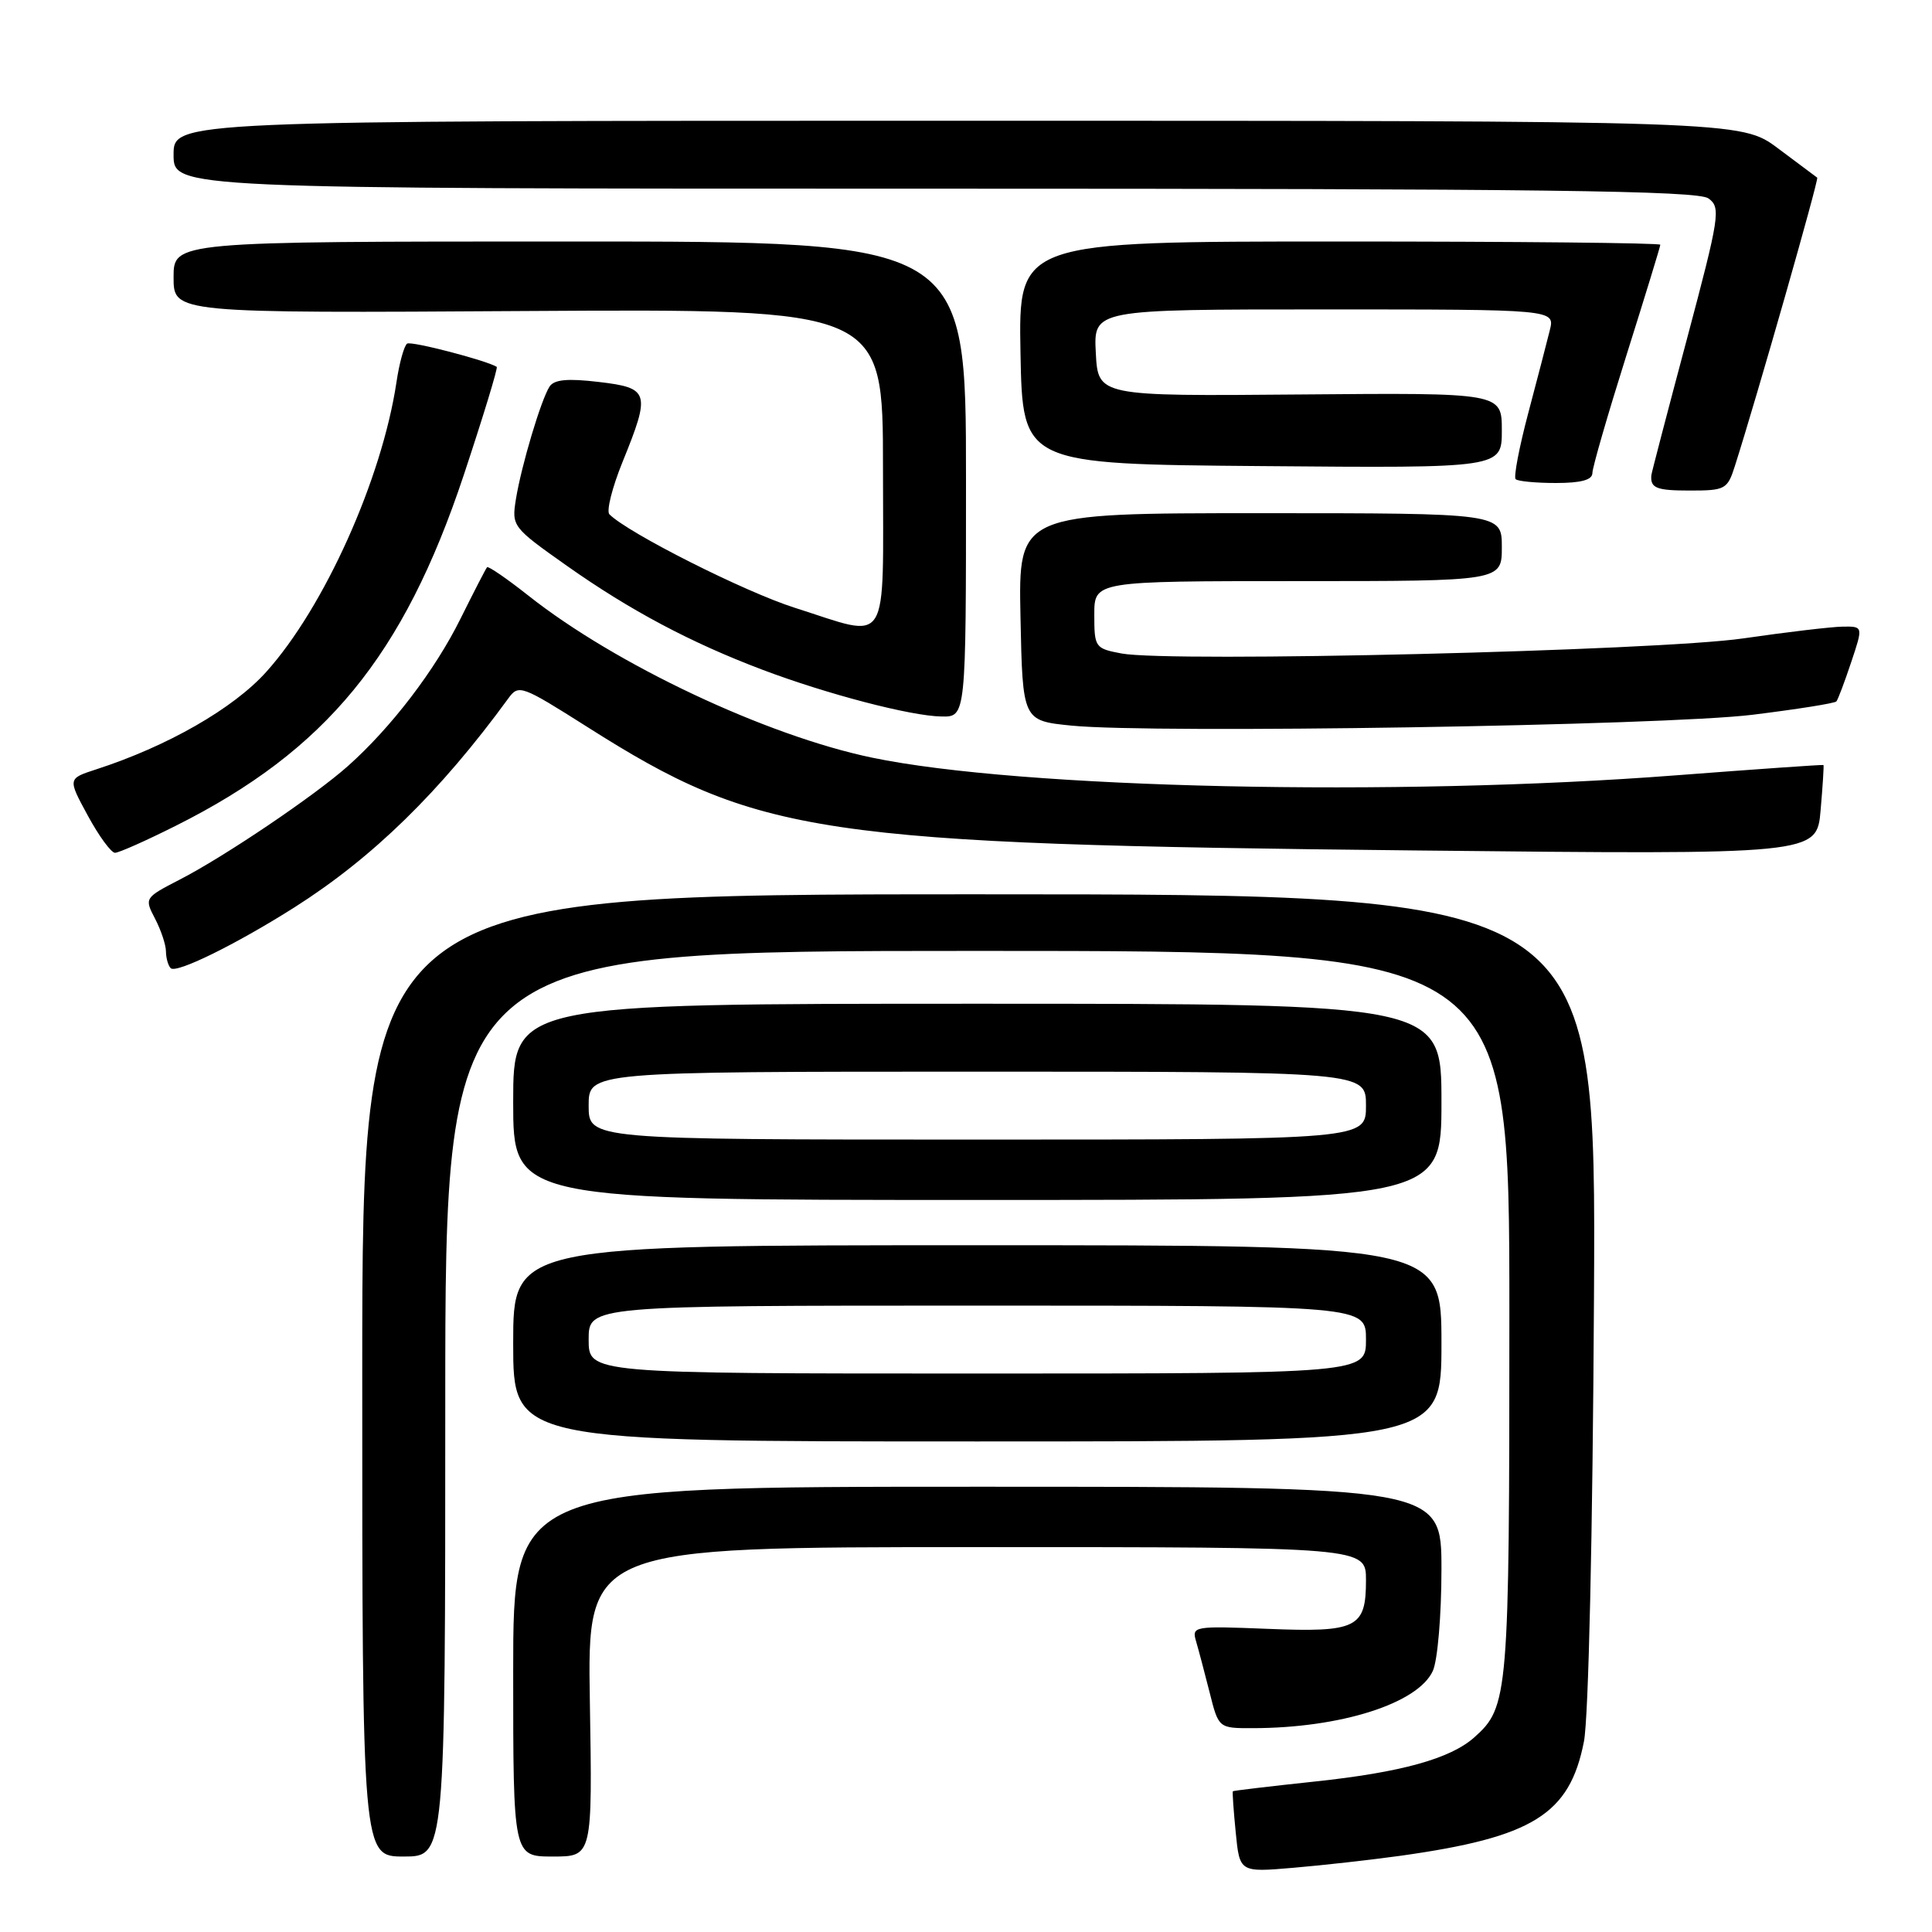 <?xml version="1.0" encoding="UTF-8" standalone="no"?>
<!DOCTYPE svg PUBLIC "-//W3C//DTD SVG 1.1//EN" "http://www.w3.org/Graphics/SVG/1.1/DTD/svg11.dtd" >
<svg xmlns="http://www.w3.org/2000/svg" xmlns:xlink="http://www.w3.org/1999/xlink" version="1.1" viewBox="0 0 256 256">
 <g >
 <path fill="currentColor"
d=" M 185.50 245.91 C 203.12 243.45 207.99 240.43 209.88 230.76 C 210.49 227.68 211.04 203.33 211.21 172.00 C 211.50 118.50 211.50 118.50 129.75 118.50 C 48.00 118.50 48.00 118.50 48.00 182.25 C 48.00 246.00 48.00 246.00 53.50 246.00 C 59.00 246.00 59.00 246.00 59.00 186.00 C 59.00 126.00 59.00 126.00 129.50 126.00 C 200.00 126.00 200.00 126.00 200.00 174.03 C 200.00 224.79 199.88 226.18 195.34 230.22 C 192.17 233.04 185.64 234.85 174.24 236.06 C 168.33 236.69 163.44 237.27 163.36 237.35 C 163.28 237.43 163.45 239.88 163.74 242.80 C 164.26 248.10 164.26 248.10 171.38 247.49 C 175.30 247.16 181.65 246.44 185.50 245.91 Z  M 78.16 225.50 C 77.82 205.00 77.82 205.00 129.41 205.00 C 181.00 205.00 181.00 205.00 181.00 209.38 C 181.00 215.72 179.82 216.31 167.95 215.83 C 158.20 215.44 157.90 215.49 158.48 217.46 C 158.81 218.58 159.62 221.64 160.28 224.25 C 161.47 229.00 161.47 229.00 165.99 228.99 C 177.65 228.98 187.89 225.72 189.86 221.40 C 190.49 220.02 191.00 214.01 191.00 207.95 C 191.00 197.00 191.00 197.00 129.50 197.00 C 68.00 197.00 68.00 197.00 68.00 221.50 C 68.00 246.00 68.00 246.00 73.25 246.00 C 78.50 246.00 78.50 246.00 78.16 225.50 Z  M 191.00 178.00 C 191.00 165.00 191.00 165.00 129.50 165.00 C 68.00 165.00 68.00 165.00 68.00 178.00 C 68.00 191.00 68.00 191.00 129.50 191.00 C 191.00 191.00 191.00 191.00 191.00 178.00 Z  M 191.00 146.00 C 191.00 133.00 191.00 133.00 129.50 133.00 C 68.00 133.00 68.00 133.00 68.00 146.00 C 68.00 159.00 68.00 159.00 129.50 159.00 C 191.00 159.00 191.00 159.00 191.00 146.00 Z  M 39.00 120.24 C 49.40 113.64 58.32 104.92 67.35 92.55 C 68.72 90.66 69.08 90.79 77.78 96.30 C 100.51 110.72 108.20 111.86 187.62 112.69 C 240.73 113.25 240.73 113.25 241.24 107.37 C 241.52 104.14 241.69 101.44 241.62 101.37 C 241.56 101.30 232.72 101.92 222.00 102.74 C 184.96 105.59 135.20 104.49 115.54 100.39 C 101.53 97.47 81.59 88.07 70.05 78.95 C 67.18 76.68 64.70 74.98 64.54 75.16 C 64.37 75.35 62.79 78.42 61.01 82.00 C 57.64 88.81 51.84 96.39 46.12 101.49 C 41.69 105.44 29.72 113.52 23.80 116.56 C 19.15 118.96 19.12 119.00 20.55 121.74 C 21.34 123.26 21.99 125.21 21.99 126.08 C 22.00 126.95 22.28 127.95 22.62 128.29 C 23.36 129.03 31.30 125.12 39.00 120.24 Z  M 23.33 109.40 C 43.21 99.43 53.47 86.92 61.45 62.95 C 64.03 55.18 66.00 48.72 65.82 48.61 C 64.46 47.76 54.53 45.17 53.95 45.53 C 53.56 45.77 52.91 48.09 52.53 50.67 C 50.60 63.49 42.96 80.49 35.28 89.03 C 30.92 93.89 22.16 98.90 12.73 101.95 C 8.97 103.17 8.97 103.17 11.64 108.08 C 13.11 110.79 14.73 113.00 15.24 113.00 C 15.75 113.00 19.39 111.38 23.33 109.40 Z  M 232.22 94.71 C 238.12 93.98 243.12 93.19 243.33 92.94 C 243.54 92.70 244.42 90.36 245.29 87.75 C 246.88 83.00 246.88 83.00 244.19 83.03 C 242.71 83.05 236.78 83.75 231.00 84.59 C 219.64 86.24 155.10 87.80 148.61 86.59 C 145.10 85.93 145.00 85.78 145.00 81.45 C 145.00 77.00 145.00 77.00 172.00 77.00 C 199.00 77.00 199.00 77.00 199.00 72.50 C 199.00 68.00 199.00 68.00 166.97 68.00 C 134.94 68.00 134.94 68.00 135.22 81.75 C 135.50 95.50 135.50 95.50 142.00 96.15 C 152.82 97.23 220.50 96.15 232.22 94.71 Z  M 128.00 63.50 C 128.00 32.00 128.00 32.00 75.50 32.00 C 23.00 32.00 23.00 32.00 23.00 36.75 C 23.00 41.50 23.00 41.50 70.00 41.21 C 117.00 40.93 117.00 40.93 117.00 61.96 C 117.00 86.34 118.10 84.59 105.30 80.53 C 98.67 78.42 83.25 70.65 80.75 68.15 C 80.33 67.73 81.11 64.61 82.49 61.21 C 86.23 52.00 86.06 51.40 79.33 50.61 C 75.21 50.12 73.43 50.29 72.82 51.22 C 71.69 52.97 69.08 61.70 68.36 66.15 C 67.79 69.74 67.89 69.87 75.14 74.99 C 83.49 80.88 91.52 85.15 100.99 88.73 C 109.52 91.96 120.68 94.88 124.75 94.94 C 128.00 95.00 128.00 95.00 128.00 63.50 Z  M 229.88 61.75 C 232.79 52.64 241.04 23.72 240.79 23.54 C 240.63 23.43 238.30 21.69 235.61 19.67 C 230.71 16.00 230.71 16.00 126.86 16.00 C 23.00 16.00 23.00 16.00 23.00 20.50 C 23.00 25.00 23.00 25.00 123.81 25.00 C 204.50 25.00 224.97 25.26 226.38 26.29 C 228.04 27.50 227.87 28.61 223.50 45.02 C 220.94 54.61 218.83 62.69 218.81 62.98 C 218.67 64.68 219.48 65.00 223.92 65.00 C 228.60 65.00 228.90 64.84 229.88 61.75 Z  M 211.00 62.68 C 211.00 61.96 213.03 54.95 215.50 47.11 C 217.97 39.27 220.00 32.66 220.00 32.43 C 220.00 32.19 200.86 32.00 177.47 32.00 C 134.95 32.00 134.95 32.00 135.22 46.75 C 135.50 61.50 135.50 61.50 167.25 61.76 C 199.00 62.03 199.00 62.03 199.00 57.03 C 199.00 52.04 199.00 52.04 172.25 52.27 C 145.50 52.50 145.50 52.50 145.20 46.75 C 144.90 41.00 144.90 41.00 175.47 41.00 C 206.04 41.00 206.04 41.00 205.36 43.75 C 204.99 45.26 203.70 50.21 202.50 54.74 C 201.30 59.27 200.55 63.21 200.83 63.49 C 201.10 63.77 203.51 64.00 206.17 64.00 C 209.50 64.00 211.00 63.59 211.00 62.68 Z  M 78.00 177.50 C 78.00 173.00 78.00 173.00 129.50 173.00 C 181.00 173.00 181.00 173.00 181.00 177.50 C 181.00 182.00 181.00 182.00 129.50 182.00 C 78.00 182.00 78.00 182.00 78.00 177.50 Z  M 78.00 146.50 C 78.00 142.00 78.00 142.00 129.50 142.00 C 181.00 142.00 181.00 142.00 181.00 146.50 C 181.00 151.00 181.00 151.00 129.50 151.00 C 78.00 151.00 78.00 151.00 78.00 146.50 Z "/>
</g>
</svg>